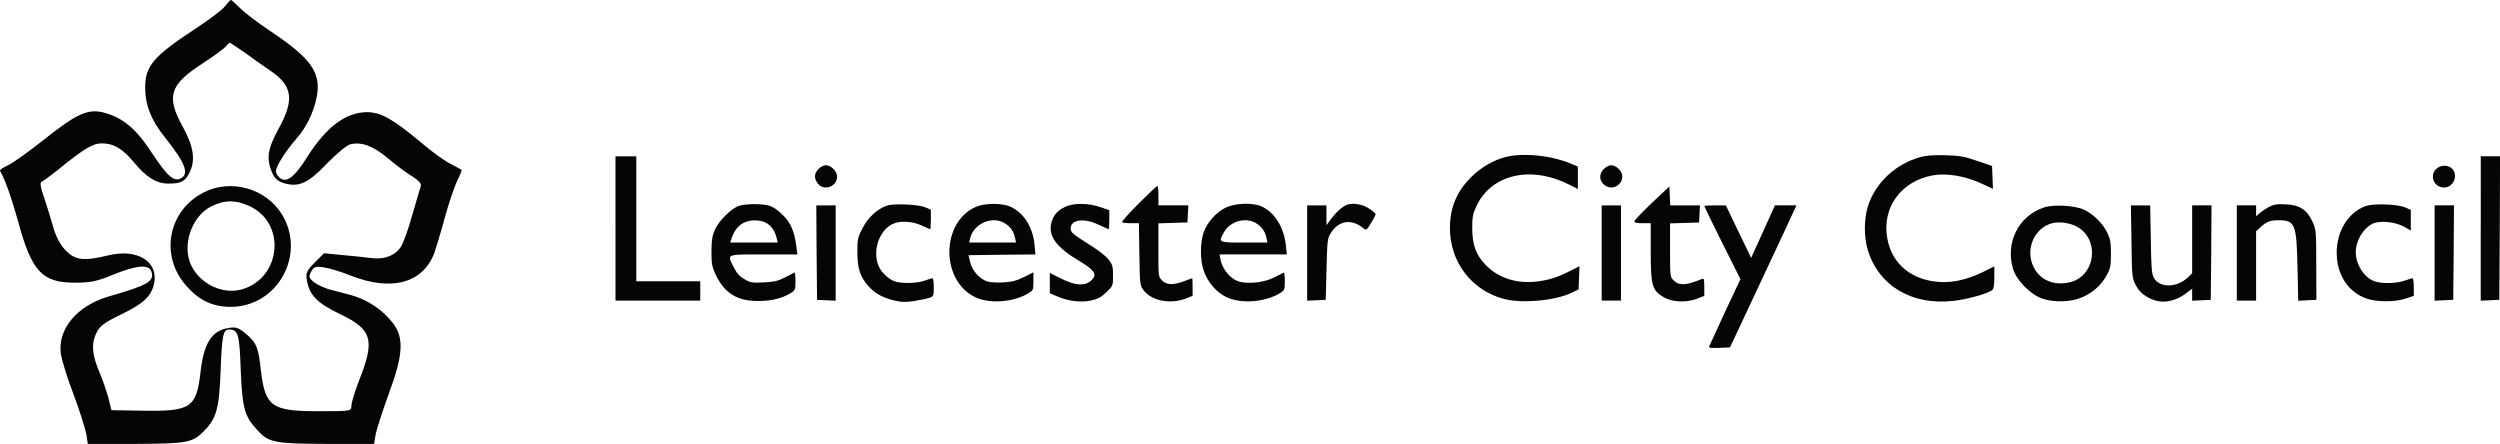 <?xml version="1.0" encoding="utf-8"?>
<!-- Generator: Adobe Illustrator 24.2.0, SVG Export Plug-In . SVG Version: 6.00 Build 0)  -->
<svg version="1.1" id="Layer_1" focusable="false" xmlns="http://www.w3.org/2000/svg" xmlns:xlink="http://www.w3.org/1999/xlink"
	 x="0px" y="0px" viewBox="0 0 994 176.5" style="enable-background:new 0 0 994 176.5;" xml:space="preserve">
<style type="text/css">
	.st0{fill:#050505;}
</style>
<g transform="translate(0,179) scale(0.1,-0.1)">
	<path class="st0" d="M894.2,1765c-9-13-63-54-120-91c-164-108-197-146-197-232c0-70,24-131,80-200c79-99,96-143,62-161
		c-28-15-54,8-118,105c-60,92-113,136-187,156c-64,17-109-3-243-110c-61-48-125-94-143-101c-17-8-30-16-28-20c22-40,45-106,72-202
		c54-200,96-244,230-243c56,0,86,6,148,32c93,38,143,42,152,12c12-39-14-54-171-99c-126-37-204-131-189-230c4-24,26-97,51-161
		c24-65,46-135,50-156l6-39h191c203,1,224,5,269,49c52,53,62,90,68,241c5,139,10,165,33,165c37-1,42-17,47-162c6-150,15-183,64-236
		c47-52,67-56,274-57h192l6,35c3,19,26,91,51,160c59,158,63,226,19,284c-40,53-101,94-165,112c-31,8-72,19-91,24c-19,6-46,18-59,28
		c-20,17-22,22-11,42c10,19,18,22,50,17c21-3,68-17,105-32c164-65,289-32,335,90c6,17,25,79,41,138c16,60,39,126,50,149
		c11,22,19,41,17,43c-2,1-21,12-43,23c-23,11-77,50-120,87c-112,93-158,119-214,119c-83-1-160-58-234-174c-50-80-80-105-106-91
		c-12,7-21,20-21,30c0,20,36,77,81,129c39,44,67,101,80,161c21,101-18,157-186,269c-49,33-103,74-119,91c-17,17-32,31-35,31
		S904.2,1778,894.2,1765z M977.2,1578c32-24,77-55,99-70c87-59,95-115,32-229c-44-81-50-118-27-174c11-25,23-36,50-44
		c58-16,95,1,169,79c37,38,79,73,92,76c45,11,90-5,151-56c32-27,76-60,97-72c24-15,36-28,33-38c-3-8-18-60-34-115
		c-15-55-36-112-45-126c-24-36-67-52-119-45c-24,3-75,9-115,12l-72,7l-37-37c-32-32-36-41-31-71c10-59,41-90,132-134
		c128-61,140-102,75-265c-16-42-30-87-30-99c0-22-2-22-133-22c-185,0-210,19-227,163c-10,93-17,109-62,147c-26,22-39,26-66,21
		c-67-10-99-60-112-176c-16-140-39-156-223-153l-131,2l-12,48c-7,26-22,70-33,96c-32,74-36,118-16,161c15,31,32,43,100,76
		c89,43,121,73,131,125c16,86-68,137-181,110c-99-24-132-20-170,18c-21,21-39,54-50,92c-9,33-26,87-37,120c-15,42-17,60-9,63
		c6,2,34,23,62,45c103,84,140,107,176,107c48,0,83-21,128-75c48-59,90-85,137-85c50,0,66,8,83,41c26,50,19,104-25,184
		c-67,121-53,167,74,250c46,30,89,61,96,70c7,8,14,15,16,15S944.2,1601,977.2,1578z"/>
	<path class="st0" d="M810.2,1025c-142-72-176-251-70-371c51-58,105-84,177-84c187,0,302,209,203,369
		C1056.2,1041,918.2,1080,810.2,1025z M995.2,969c144-70,122-286-35-330c-74-20-161,20-198,92c-41,79-2,198,77,238
		C893.2,996,939.2,996,995.2,969z"/>
	<path class="st0" d="M5984.3,1165.1c-48.5-13-97-41.4-135.4-79.8c-58-58-84-121.2-84-203.4c0.6-135.4,88.1-249,218.8-281.5
		c72.2-17.7,202.3-5.3,266.1,26l26.6,13l1.8,46.1l1.8,46.1l-37.3-18.9c-50.9-25.4-78.1-34.3-126.6-41.4
		c-84-11.2-159.1,12.4-210.5,66.8c-37.8,39.6-52,79.2-52,145.5c0,44.4,2.4,56.2,17.2,88.1c59.7,125.4,215.3,161.5,369,84l33.7-17.2
		v44.4v44.9l-25.4,10.6C6169.5,1172.2,6054.1,1184,5984.3,1165.1z"/>
	<path class="st0" d="M7635.5,1165.6c-99.9-27.8-179.8-103.5-208.8-196.3c-16-51.5-16-123.6,0-174.5
		c43.8-141.9,175.6-220,340.1-201.1c56.8,6.5,137.2,29,154.4,43.2c5.9,4.7,8.3,20.7,8.3,50.3V731l-36.7-18.3
		c-76.3-38.4-142.5-51.5-208.8-40.8c-98.2,15.4-164.4,78.7-180.4,172.1c-21.3,121.8,56.2,227.1,182.7,249c55,9.5,127.7-3,191.6-32.5
		l46.1-21.3l-1.8,45.5l-1.8,45.5l-59.1,20.1c-50.9,17.7-68.6,20.7-127.2,22.5C7687,1173.9,7656.8,1171.6,7635.5,1165.6z"/>
	<path class="st0" d="M2447.2,881.8V594.9h168.5h168.5v38.4v38.4h-127.2H2530v248.4v248.4h-41.4h-41.4V881.8z"/>
	<path class="st0" d="M9863.3,881.8V594.4l37.3,1.8l36.7,1.8l1.8,285.6l1.2,285.1h-38.4h-38.4V881.8z"/>
	<path class="st0" d="M3254.5,1118.3c-17.7-17.7-18.9-37.8-2.4-58.5c24.2-30.8,76.3-11.8,76.3,28.4c0,20.1-24.2,44.9-44.4,44.9
		C3275.8,1133.1,3262.1,1126.6,3254.5,1118.3z"/>
	<path class="st0" d="M6377,1118.3c-18.9-18.3-19.5-43.8-1.2-60.9c42.6-39.6,101.7,20.1,60.3,60.9c-7.7,8.3-21.3,14.8-29.6,14.8
		C6398.3,1133.1,6384.7,1126.6,6377,1118.3z"/>
	<path class="st0" d="M9690,1121.3c-33.1-26-14.2-76.9,27.8-76.9c37.3,0,58,49.1,31.3,75.1C9735,1134.3,9707.8,1134.9,9690,1121.3z"
		/>
	<path class="st0" d="M4527.1,980.5c-38.4-38.4-68-71.6-65.6-73.9c2.4-2.4,18.3-4.1,35.5-4.1h31.3l1.8-122.4
		c1.8-117.7,2.4-123.6,15.4-142.5c31.3-43.2,105.9-58.5,168.5-34.9l27.8,11.2v34.9c0,18.9-0.6,34.9-1.2,34.9
		c-1.2,0-16-5.3-33.1-11.8c-42.6-16-69.2-15.4-86.9,3c-14.8,14.2-14.8,15.4-14.8,120.6v106.5l58,1.8l57.4,1.8l1.8,34.3l1.8,33.7
		h-59.7h-59.1v38.4c0,21.3-1.8,38.4-4.7,38.4C4598.7,1050.3,4565.6,1019,4527.1,980.5z"/>
	<path class="st0" d="M6567.5,982.9c-37.8-36.1-69.2-69.2-69.2-72.7c0-5.3,10.6-7.7,32.5-7.7h32.5V788.9c0-134.8,5.3-153.2,52-181
		c34.3-19.5,88.7-21.9,133.1-5.3l27.8,11.2v35.5c0,31.3-1.2,34.9-10.1,31.3c-60.3-25.4-90.5-27.2-111.2-5.9
		c-14.8,14.2-14.8,15.4-14.8,120.6v106.5l58,1.8l57.4,1.8l1.8,34.3l1.8,33.7h-59.1h-59.1l-1.8,37.8l-1.8,37.3L6567.5,982.9z"/>
	<path class="st0" d="M2938.7,971.7c-30.2-9.5-79.8-58.5-95.8-94c-11.2-25.4-13.6-41.4-14.2-87.5c0-48.5,2.4-60.9,15.4-89.3
		c35.5-76.3,86.3-108.2,170.9-107.6c52.6,0,93.4,10.1,128.9,31.3c17.7,11.2,18.9,13.6,18.9,47.9c0,19.5-1.8,34.9-4.1,33.7
		c-3-1.2-19.5-9.5-37.3-18.9c-26.6-14.2-41.4-17.7-84-20.1c-47.3-2.4-53.8-1.2-78.1,13c-18.9,11.2-30.2,23.7-41.4,46.1
		c-27.8,55-34.3,52,118.3,52h134.2l-4.1,31.3c-7.7,60.9-21.9,94-53.8,125.4c-18.3,18.9-38.4,32.5-53.8,37.3
		C3029.1,980.5,2966.4,980.5,2938.7,971.7z M3048.7,902.5c19.5-11.8,32.5-31.9,39.6-60.3l3.5-16.6h-94h-94.6l6.5,19.5
		c10.1,28.4,26,48.5,47.3,59.1C2983.6,917.9,3025.6,916.7,3048.7,902.5z"/>
	<path class="st0" d="M3525.9,972.3c-37.3-12.4-75.1-47.3-96.4-89.3c-18.9-36.1-20.7-44.4-20.7-91.7c0-61.5,8.3-92.8,33.7-126.6
		c27.2-35.5,59.7-56.2,107-68c34.3-8.3,47.9-8.9,85.8-3.5c24.8,4.1,52,9.5,61.5,13c14.8,5.9,16,8.3,16,42c0,19.5-2.4,35.5-5.3,35.5
		s-16.6-4.1-30.8-9.5c-30.8-11.2-95.2-12.4-120.6-2.4c-21.3,7.7-48.5,32.5-59.1,53.2c-32.5,62.1-1.8,154.4,58,176.8
		c29,11.2,75.7,7.7,109.4-8.3c17.7-8.3,33.1-14.8,34.3-14.8c1.2,0,2.4,17.2,2.4,39v38.4l-21.9,9.5
		C3651.9,977.6,3553.1,981.7,3525.9,972.3z"/>
	<path class="st0" d="M3878.4,966.9c-137.2-62.1-138.4-291-2.4-357.8c57.4-28.4,153.8-21.3,214.1,15.4
		c17.7,11.2,18.9,13.6,18.9,47.3v35.5l-36.7-18.3c-29.6-14.8-46.7-19.5-82.2-21.9c-26-1.2-53.8,0-65.6,4.1
		c-29.6,10.1-58.5,42-66.8,75.7l-7.1,28.4l133.1,1.8l133.1,1.2l-3.5,39c-6.5,69.2-43.2,127.2-95.8,150.8
		C3983.7,983.5,3913.9,982.9,3878.4,966.9z M3994.9,902.5c22.5-13.6,35.5-32.5,40.8-58l4.1-18.9h-93.4h-92.8l3.5,16.6
		C3871.3,900.7,3944.6,933.2,3994.9,902.5z"/>
	<path class="st0" d="M4236.2,968.1c-30.8-14.2-47.9-33.1-55.6-62.7c-14.2-53.8,18.9-98.8,111.8-153.8
		c60.9-36.1,72.2-54.4,45.5-77.5c-26-22.5-63.3-19.5-118.9,8.3l-44.9,22.5v-40.2v-40.8l28.4-11.8c43.8-19.5,93.4-25.4,134.2-17.2
		c27.2,5.9,40.2,12.4,61.5,32.5c27.2,26,27.2,26,27.2,66.8c0,35.5-1.8,43.2-17.2,63.3c-9.5,12.4-37.3,34.9-62.1,50.3
		c-81,51.5-89.3,58-89.3,73.3c0,36.1,52.6,43.2,111.2,15.4c20.7-10.1,39-17.7,40.2-17.7s2.4,17.2,2.4,37.8v37.8l-36.7,12.4
		C4327.3,982.9,4268.7,983.5,4236.2,968.1z"/>
	<path class="st0" d="M4874.9,965.2c-37.8-17.2-76.3-60.3-89.3-99.9c-14.2-41.4-14.2-110.6,0-150.8c15.4-45.5,49.7-85.8,89.3-105.3
		c58-28.4,154.4-21.3,214.7,15.4c17.7,11.2,18.9,13.6,18.9,47.9c0,19.5-1.8,34.9-4.1,33.7c-3-1.2-19.5-9.5-37.3-18.9
		c-34.9-18.3-92.3-26.6-132.5-18.9c-37.8,7.1-73.9,47.3-82.2,91.1l-3.5,18.9h133.7h133.7l-3.5,34.9c-7.7,73.9-46.1,134.8-99.9,157.3
		C4977.8,984.7,4911,982.3,4874.9,965.2z M4994.4,902.5c22.5-13.6,35.5-32.5,40.8-58l4.1-18.9h-92.8c-103.5,0-102.9,0-79.8,41.4
		C4891.4,910.8,4953,927.9,4994.4,902.5z"/>
	<path class="st0" d="M5348,972.3c-18.3-10.1-38.4-29-56.8-54.4l-17.2-23.1v39v39.6h-38.4h-38.4V784.2V594.4l37.3,1.8l36.7,1.8
		l3,121.2c3,114.7,3.5,122.4,17.2,144.3c31.9,50.9,84.6,58,131.3,17.2c8.9-7.1,11.8-5.3,28.4,21.9c10.1,16.6,18.3,32.5,18.3,35.5
		c0,3.5-12.4,14.2-27.8,23.7C5411.9,980.5,5371.1,985.3,5348,972.3z"/>
	<path class="st0" d="M9020.6,966.9c-13-7.1-29.6-18.3-36.7-24.8l-13.6-11.8v21.3v21.9h-38.4h-38.4V784.2V594.9h38.4h38.4v137.8
		v137.8l16.6,15.4c24.2,22.5,38.4,28.4,72.2,28.4c66.2,0,72.2-14.2,75.7-188.1l3-131.9l36.1,1.8l36.1,1.8l-0.6,139
		c0,136.6-0.6,139.6-15.4,172.7c-21.9,47.3-51.5,66.2-107.6,68C9052.5,979.4,9039.5,977,9020.6,966.9z"/>
	<path class="st0" d="M9405,970.5c-74.5-27.8-121.2-111.8-113.5-205.2c6.5-78.1,50.9-139,117.1-162c41.4-14.8,114.7-14.8,157.9,0
		l30.8,10.6v34.9c0,18.9-2.4,34.9-5.3,34.9s-16.6-4.1-30.8-9.5c-31.9-11.2-89.3-13-118.9-3c-41.4,13.6-75.7,66.2-75.7,115.9
		c0,45.5,27.8,93.4,66.8,113.5c27.2,13.6,89.9,7.7,124.8-11.8l27.2-15.4v41.4v40.8l-21.9,9.5C9532.1,978.8,9436.3,981.7,9405,970.5z
		"/>
	<path class="st0" d="M3246.8,786l1.8-188.1l37.3-1.8l36.7-1.8v189.8v189.2H3284h-38.4L3246.8,786z"/>
	<path class="st0" d="M6368.2,784.2V594.9h38.4h38.4v189.2v189.2h-38.4h-38.4V784.2z"/>
	<path class="st0" d="M6776.2,970.5c0-1.8,32.5-67.4,71.6-146.7l72.2-143.7L6859,550.6c-33.1-71.6-61.5-133.7-63.3-137.8
		c-2.4-5.9,6.5-7.1,39.6-5.9l43.2,1.8l124.8,266.1c68.6,146.7,128.3,273.2,131.9,282.7l7.7,16h-43.2h-42.6l-47.3-104.7l-47.3-104.1
		l-50.3,104.1L6862,973.4h-42.6C6795.7,973.4,6776.2,972.3,6776.2,970.5z"/>
	<path class="st0" d="M8127,965.2c-101.7-33.1-155.5-141.9-122.4-246.6c14.2-44.4,68.6-99.4,114.1-115.3
		c50.3-17.2,117.7-14.8,162.6,5.9c43.2,19.5,75.7,49.7,96.4,89.3c13.6,25.4,15.4,36.7,15.4,82.8c0,44.4-2.4,58-14.2,82.8
		c-18.3,37.8-54.4,73.3-91.7,91.7C8251.2,972.9,8166,978.2,8127,965.2z M8257.7,888.9c94-51.5,73.3-199.9-30.8-221.8
		c-62.1-13.6-115.3,9.5-140.8,60.3c-35.5,71,1.8,157.3,75.1,175.6C8189.1,909.6,8230.5,903.7,8257.7,888.9z"/>
	<path class="st0" d="M8474.7,830.3c1.8-137.2,2.4-144.9,16-172.1c15.4-31.3,42-52,82.2-63.9c34.9-10.1,81.6,1.2,116.5,27.8
		l26.6,20.1V618v-23.7l37.3,1.8l36.7,1.8l1.8,188.1l1.2,187.5h-38.4H8716V838.6V703.8l-16-16c-44.9-42.6-113.5-43.8-136.6-1.8
		c-8.3,15.4-10.1,39.6-11.8,153.2l-2.4,134.2h-38.4h-38.4L8474.7,830.3z"/>
	<path class="st0" d="M9680,784.2V594.4l37.3,1.8l36.7,1.8l1.8,188.1l1.2,187.5h-38.4H9680V784.2z"/>
</g>
</svg>
